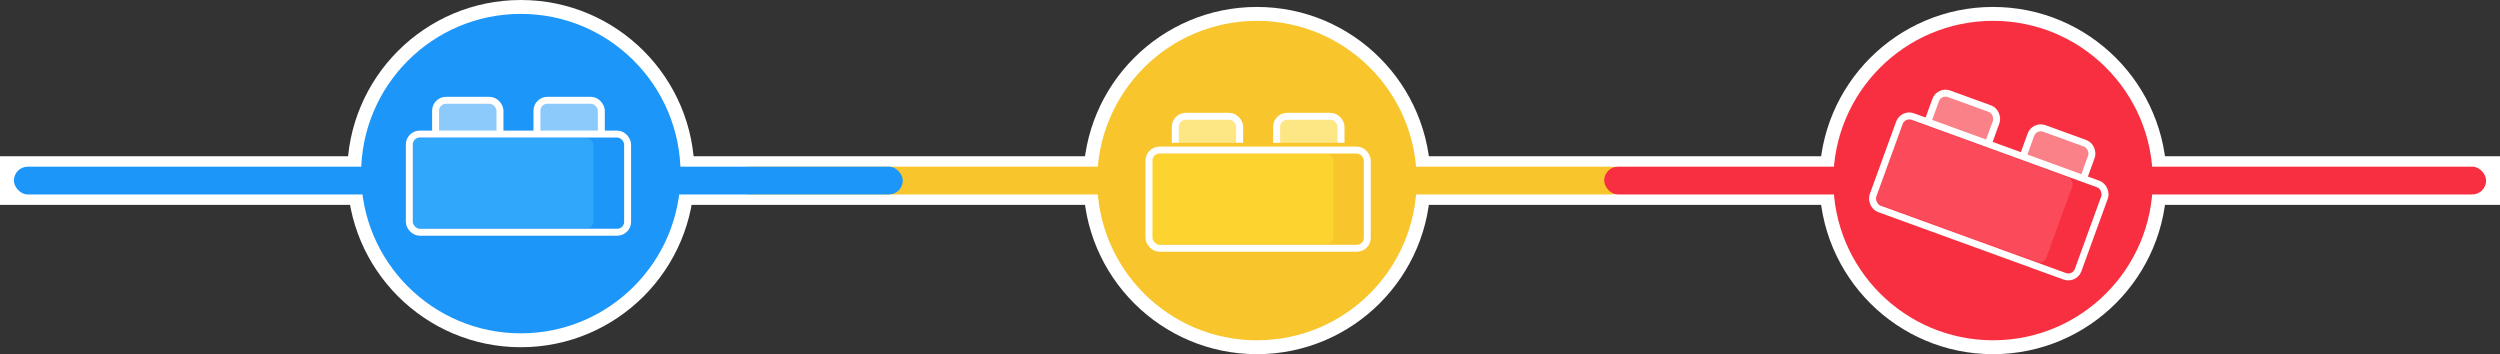 <svg width="360" height="51" viewBox="0 0 360 51" fill="none" xmlns="http://www.w3.org/2000/svg">
<rect x="0" y="0" width="360" height="51" fill="#333333" stroke="none"/>
<path d="M0 26L360 26" stroke="white" stroke-width="7"/>
<circle cx="287" cy="26" r="25" fill="white"/>
<circle cx="75" cy="25" r="25" fill="white"/>
<circle cx="75" cy="25" r="23" fill="#1C96F9"/>
<circle cx="181" cy="26" r="25" fill="white"/>
<circle cx="181" cy="26" r="23" fill="#F8C52D"/>
<circle cx="287" cy="26" r="23" fill="white"/>
<circle cx="287" cy="26" r="23" fill="#F82F40"/>
<rect x="106" y="24" width="128" height="4" rx="2" fill="#F8C52D"/>
<rect x="231" y="24" width="127" height="4" rx="2" fill="#F82F40"/>
<rect x="2" y="24" width="128" height="4" rx="2" fill="#1C96F9"/>
<rect x="62.725" y="14.441" width="9.27" height="7.108" rx="1.5" fill="#8DCAFC" stroke="white"/>
<rect x="77.32" y="14.441" width="9.27" height="7.108" rx="1.5" fill="#8DCAFC" stroke="white"/>
<rect x="58.442" y="18.941" width="32" height="15" rx="2" fill="#1C96F9"/>
<rect x="58.442" y="19.887" width="27.027" height="12.973" rx="1" fill="#31A7FB"/>
<rect x="58.942" y="19.306" width="31.432" height="14.135" rx="1.5" stroke="white"/>
<rect x="279.25" y="12.993" width="9.27" height="7.108" rx="1.5" transform="rotate(19.99 279.25 12.993)" fill="#FB8189" stroke="white"/>
<rect x="292.966" y="17.983" width="9.27" height="7.108" rx="1.5" transform="rotate(19.99 292.966 17.983)" fill="#FB8189" stroke="white"/>
<rect x="273.686" y="15.758" width="32" height="15" rx="2" transform="rotate(19.99 273.686 15.758)" fill="#F82F40"/>
<rect x="273.363" y="16.647" width="27.027" height="12.973" rx="1" transform="rotate(19.99 273.363 16.647)" fill="#FB4A59"/>
<rect x="274.031" y="16.272" width="31.432" height="14.135" rx="1.5" transform="rotate(19.99 274.031 16.272)" stroke="white"/>
<rect x="169.24" y="16.748" width="9.27" height="7.108" rx="1.5" fill="#FDE784" stroke="white"/>
<rect x="183.835" y="16.748" width="9.27" height="7.108" rx="1.5" fill="#FDE784" stroke="white"/>
<rect x="166.836" y="20.564" width="32" height="15" rx="2" fill="#F8C52D"/>
<rect x="164.956" y="22.193" width="27.027" height="12.973" rx="1" fill="#FDD330"/>
<rect x="165.456" y="21.612" width="31.432" height="14.135" rx="1.5" stroke="white"/>
</svg>
